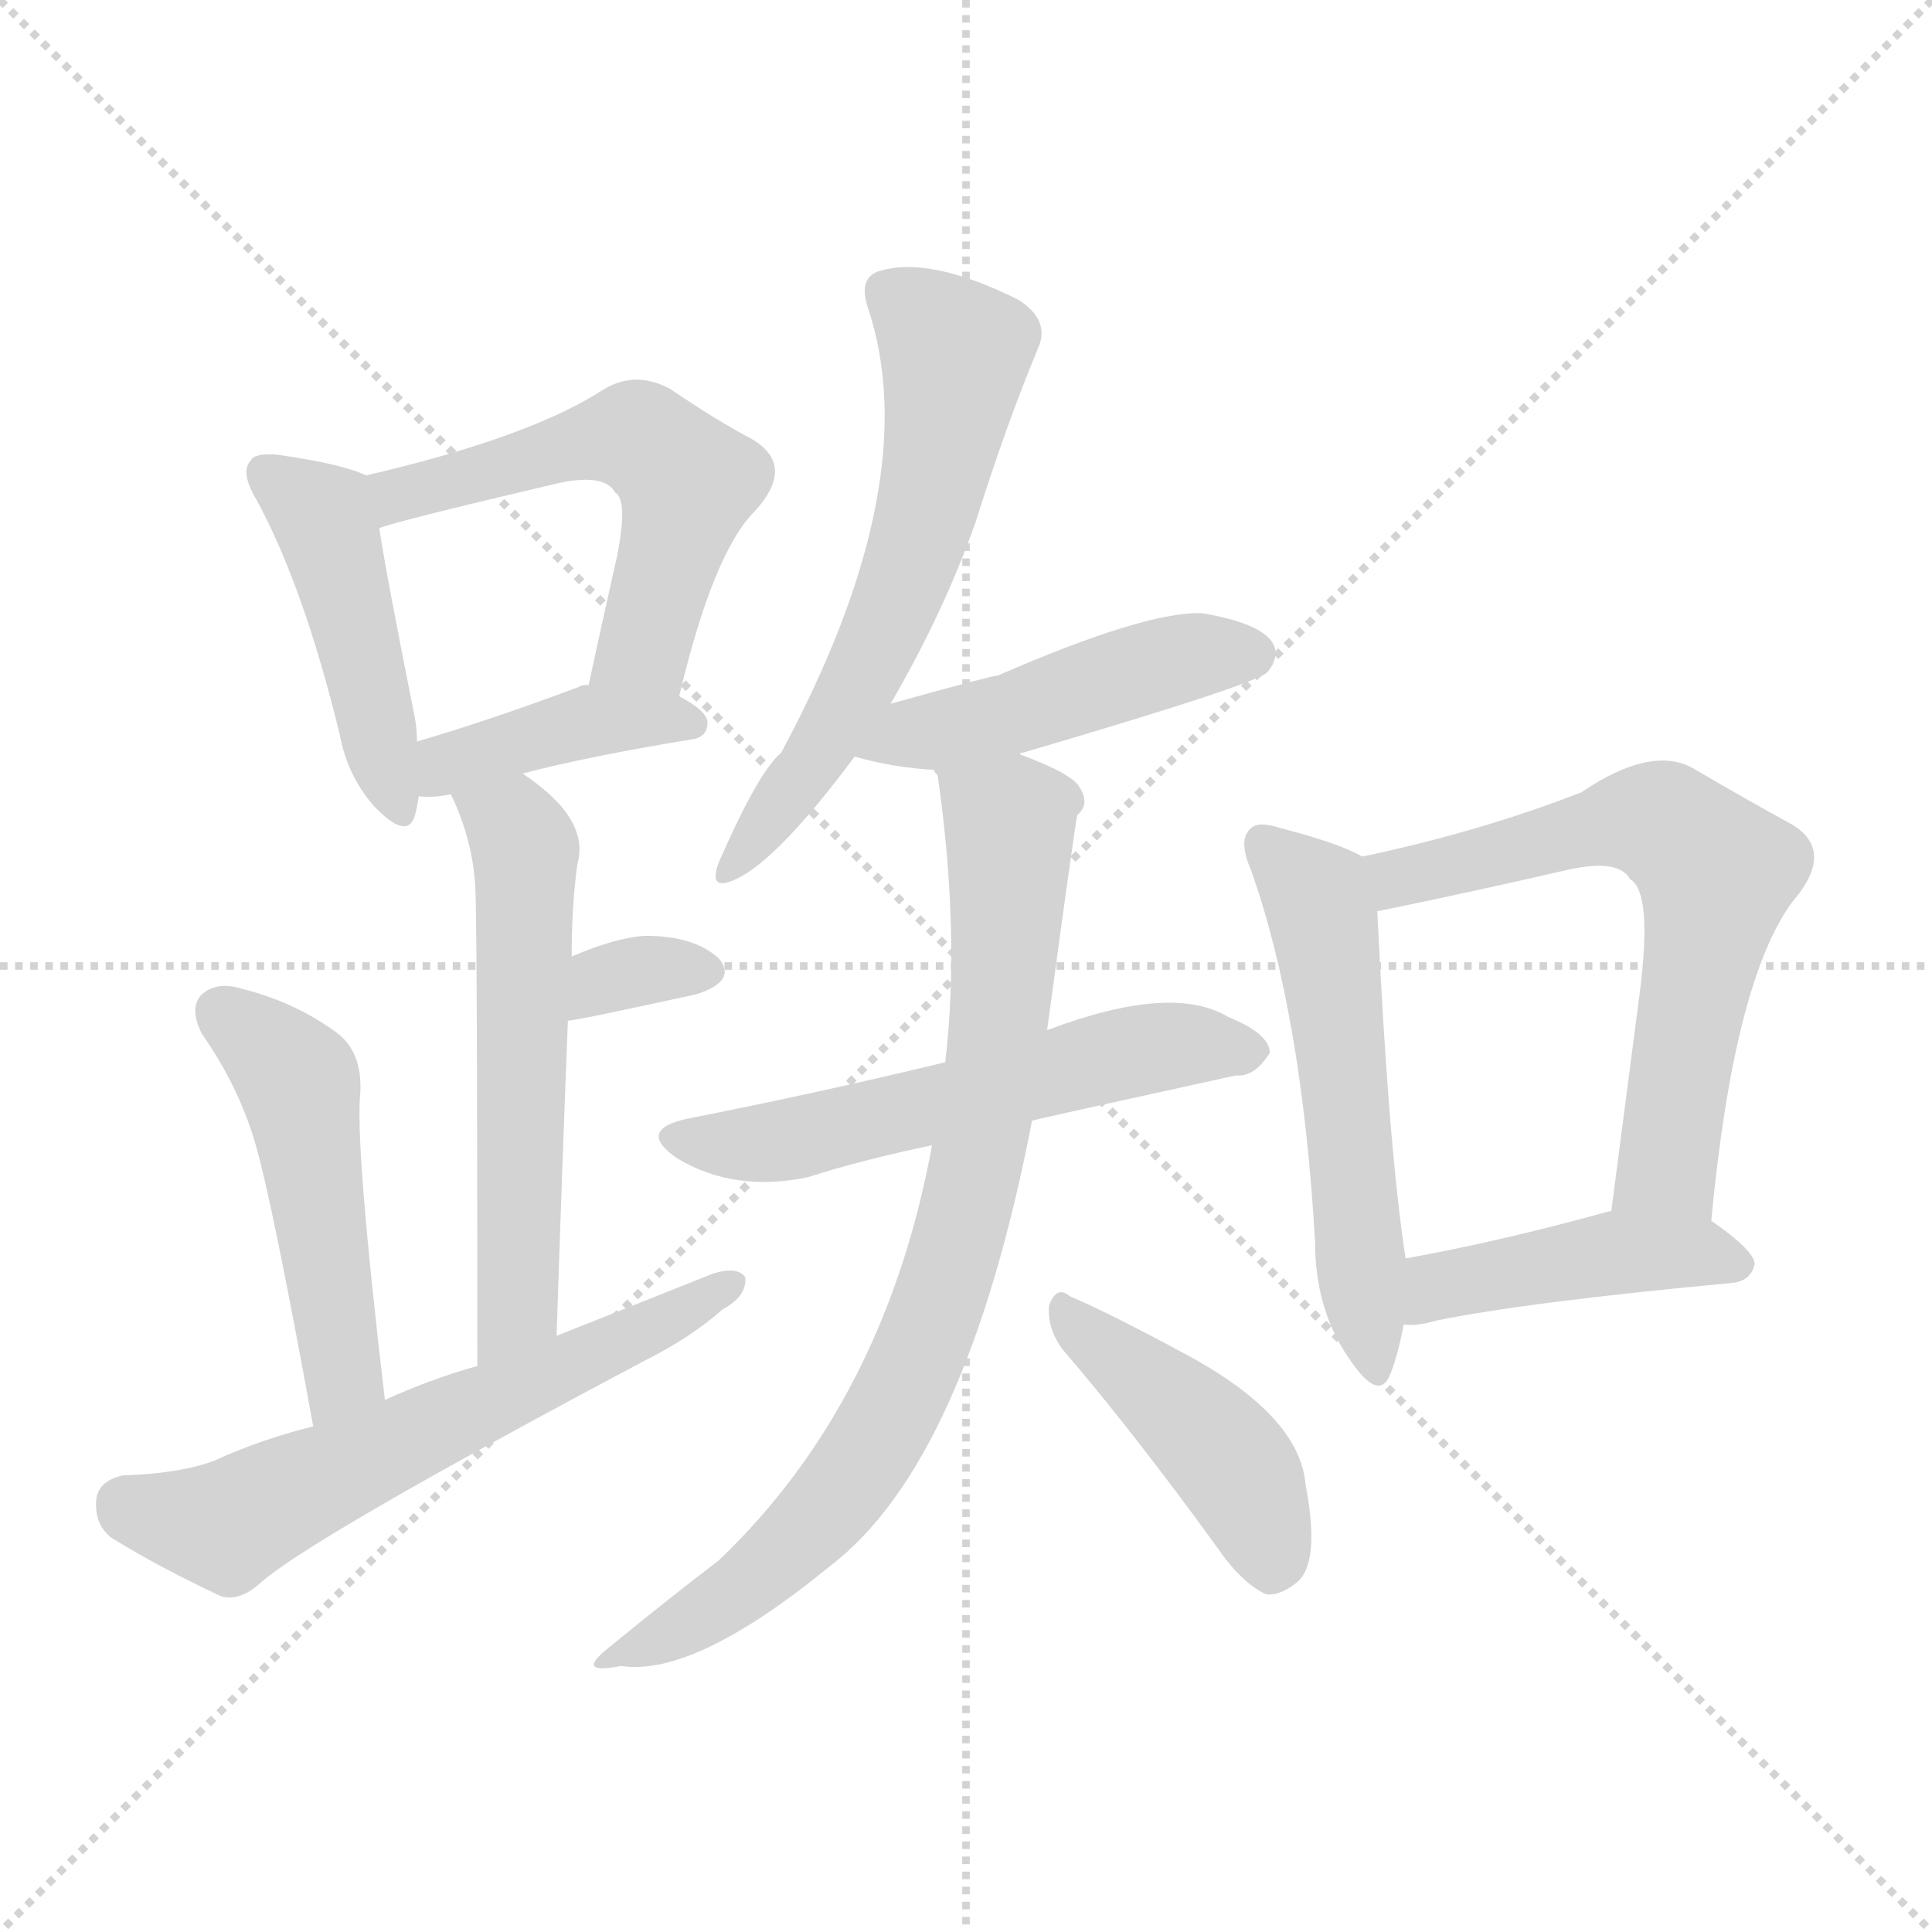 <svg version="1.1" viewBox="0 0 1024 1024" xmlns="http://www.w3.org/2000/svg">
  <g stroke="lightgray" stroke-dasharray="1,1" stroke-width="1" transform="scale(4, 4)">
    <line x1="0" y1="0" x2="256" y2="256"></line>
    <line x1="256" y1="0" x2="0" y2="256"></line>
    <line x1="128" y1="0" x2="128" y2="256"></line>
    <line x1="0" y1="128" x2="256" y2="128"></line>
  </g>
<g transform="scale(1, -1) translate(0, -900)">
   <style type="text/css">
    @keyframes keyframes0 {
      from {
       stroke: blue;
       stroke-dashoffset: 450;
       stroke-width: 128;
       }
       59% {
       animation-timing-function: step-end;
       stroke: blue;
       stroke-dashoffset: 0;
       stroke-width: 128;
       }
       to {
       stroke: black;
       stroke-width: 1024;
       }
       }
       #make-me-a-hanzi-animation-0 {
         animation: keyframes0 0.616s both;
         animation-delay: 0s;
         animation-timing-function: linear;
       }
    @keyframes keyframes1 {
      from {
       stroke: blue;
       stroke-dashoffset: 555;
       stroke-width: 128;
       }
       64% {
       animation-timing-function: step-end;
       stroke: blue;
       stroke-dashoffset: 0;
       stroke-width: 128;
       }
       to {
       stroke: black;
       stroke-width: 1024;
       }
       }
       #make-me-a-hanzi-animation-1 {
         animation: keyframes1 0.702s both;
         animation-delay: 0.616s;
         animation-timing-function: linear;
       }
    @keyframes keyframes2 {
      from {
       stroke: blue;
       stroke-dashoffset: 404;
       stroke-width: 128;
       }
       57% {
       animation-timing-function: step-end;
       stroke: blue;
       stroke-dashoffset: 0;
       stroke-width: 128;
       }
       to {
       stroke: black;
       stroke-width: 1024;
       }
       }
       #make-me-a-hanzi-animation-2 {
         animation: keyframes2 0.579s both;
         animation-delay: 1.318s;
         animation-timing-function: linear;
       }
    @keyframes keyframes3 {
      from {
       stroke: blue;
       stroke-dashoffset: 565;
       stroke-width: 128;
       }
       65% {
       animation-timing-function: step-end;
       stroke: blue;
       stroke-dashoffset: 0;
       stroke-width: 128;
       }
       to {
       stroke: black;
       stroke-width: 1024;
       }
       }
       #make-me-a-hanzi-animation-3 {
         animation: keyframes3 0.71s both;
         animation-delay: 1.897s;
         animation-timing-function: linear;
       }
    @keyframes keyframes4 {
      from {
       stroke: blue;
       stroke-dashoffset: 332;
       stroke-width: 128;
       }
       52% {
       animation-timing-function: step-end;
       stroke: blue;
       stroke-dashoffset: 0;
       stroke-width: 128;
       }
       to {
       stroke: black;
       stroke-width: 1024;
       }
       }
       #make-me-a-hanzi-animation-4 {
         animation: keyframes4 0.52s both;
         animation-delay: 2.606s;
         animation-timing-function: linear;
       }
    @keyframes keyframes5 {
      from {
       stroke: blue;
       stroke-dashoffset: 488;
       stroke-width: 128;
       }
       61% {
       animation-timing-function: step-end;
       stroke: blue;
       stroke-dashoffset: 0;
       stroke-width: 128;
       }
       to {
       stroke: black;
       stroke-width: 1024;
       }
       }
       #make-me-a-hanzi-animation-5 {
         animation: keyframes5 0.647s both;
         animation-delay: 3.127s;
         animation-timing-function: linear;
       }
    @keyframes keyframes6 {
      from {
       stroke: blue;
       stroke-dashoffset: 609;
       stroke-width: 128;
       }
       66% {
       animation-timing-function: step-end;
       stroke: blue;
       stroke-dashoffset: 0;
       stroke-width: 128;
       }
       to {
       stroke: black;
       stroke-width: 1024;
       }
       }
       #make-me-a-hanzi-animation-6 {
         animation: keyframes6 0.746s both;
         animation-delay: 3.774s;
         animation-timing-function: linear;
       }
    @keyframes keyframes7 {
      from {
       stroke: blue;
       stroke-dashoffset: 601;
       stroke-width: 128;
       }
       66% {
       animation-timing-function: step-end;
       stroke: blue;
       stroke-dashoffset: 0;
       stroke-width: 128;
       }
       to {
       stroke: black;
       stroke-width: 1024;
       }
       }
       #make-me-a-hanzi-animation-7 {
         animation: keyframes7 0.739s both;
         animation-delay: 4.519s;
         animation-timing-function: linear;
       }
    @keyframes keyframes8 {
      from {
       stroke: blue;
       stroke-dashoffset: 466;
       stroke-width: 128;
       }
       60% {
       animation-timing-function: step-end;
       stroke: blue;
       stroke-dashoffset: 0;
       stroke-width: 128;
       }
       to {
       stroke: black;
       stroke-width: 1024;
       }
       }
       #make-me-a-hanzi-animation-8 {
         animation: keyframes8 0.629s both;
         animation-delay: 5.258s;
         animation-timing-function: linear;
       }
    @keyframes keyframes9 {
      from {
       stroke: blue;
       stroke-dashoffset: 565;
       stroke-width: 128;
       }
       65% {
       animation-timing-function: step-end;
       stroke: blue;
       stroke-dashoffset: 0;
       stroke-width: 128;
       }
       to {
       stroke: black;
       stroke-width: 1024;
       }
       }
       #make-me-a-hanzi-animation-9 {
         animation: keyframes9 0.71s both;
         animation-delay: 5.888s;
         animation-timing-function: linear;
       }
    @keyframes keyframes10 {
      from {
       stroke: blue;
       stroke-dashoffset: 799;
       stroke-width: 128;
       }
       72% {
       animation-timing-function: step-end;
       stroke: blue;
       stroke-dashoffset: 0;
       stroke-width: 128;
       }
       to {
       stroke: black;
       stroke-width: 1024;
       }
       }
       #make-me-a-hanzi-animation-10 {
         animation: keyframes10 0.9s both;
         animation-delay: 6.597s;
         animation-timing-function: linear;
       }
    @keyframes keyframes11 {
      from {
       stroke: blue;
       stroke-dashoffset: 434;
       stroke-width: 128;
       }
       59% {
       animation-timing-function: step-end;
       stroke: blue;
       stroke-dashoffset: 0;
       stroke-width: 128;
       }
       to {
       stroke: black;
       stroke-width: 1024;
       }
       }
       #make-me-a-hanzi-animation-11 {
         animation: keyframes11 0.603s both;
         animation-delay: 7.498s;
         animation-timing-function: linear;
       }
    @keyframes keyframes12 {
      from {
       stroke: blue;
       stroke-dashoffset: 546;
       stroke-width: 128;
       }
       64% {
       animation-timing-function: step-end;
       stroke: blue;
       stroke-dashoffset: 0;
       stroke-width: 128;
       }
       to {
       stroke: black;
       stroke-width: 1024;
       }
       }
       #make-me-a-hanzi-animation-12 {
         animation: keyframes12 0.694s both;
         animation-delay: 8.101s;
         animation-timing-function: linear;
       }
    @keyframes keyframes13 {
      from {
       stroke: blue;
       stroke-dashoffset: 636;
       stroke-width: 128;
       }
       67% {
       animation-timing-function: step-end;
       stroke: blue;
       stroke-dashoffset: 0;
       stroke-width: 128;
       }
       to {
       stroke: black;
       stroke-width: 1024;
       }
       }
       #make-me-a-hanzi-animation-13 {
         animation: keyframes13 0.768s both;
         animation-delay: 8.795s;
         animation-timing-function: linear;
       }
    @keyframes keyframes14 {
      from {
       stroke: blue;
       stroke-dashoffset: 437;
       stroke-width: 128;
       }
       59% {
       animation-timing-function: step-end;
       stroke: blue;
       stroke-dashoffset: 0;
       stroke-width: 128;
       }
       to {
       stroke: black;
       stroke-width: 1024;
       }
       }
       #make-me-a-hanzi-animation-14 {
         animation: keyframes14 0.606s both;
         animation-delay: 9.563s;
         animation-timing-function: linear;
       }
</style>
<path d="M 194.0 648.0 Q 182.0 654.0 147.0 659.0 Q 135.0 660.0 133.0 656.0 Q 127.0 650.0 136.0 635.0 Q 161.0 589.0 180.0 511.0 Q 184.0 489.0 198.0 473.0 Q 216.0 454.0 220.0 468.0 Q 221.0 472.0 222.0 478.0 L 221.0 507.0 Q 221.0 513.0 220.0 519.0 Q 205.0 594.0 201.0 620.0 C 197.0 647.0 197.0 647.0 194.0 648.0 Z" fill="lightgray"></path> 
<path d="M 360.0 531.0 Q 378.0 607.0 400.0 629.0 Q 422.0 653.0 399.0 667.0 Q 380.0 677.0 355.0 694.0 Q 336.0 704.0 319.0 693.0 Q 280.0 668.0 194.0 648.0 C 165.0 641.0 172.0 611.0 201.0 620.0 Q 207.0 623.0 292.0 643.0 Q 320.0 650.0 326.0 639.0 Q 333.0 635.0 327.0 605.0 Q 320.0 574.0 312.0 537.0 C 306.0 508.0 353.0 502.0 360.0 531.0 Z" fill="lightgray"></path> 
<path d="M 277.0 490.0 Q 311.0 499.0 366.0 508.0 Q 375.0 509.0 375.0 517.0 Q 375.0 523.0 360.0 531.0 L 312.0 537.0 Q 308.0 537.0 307.0 536.0 Q 259.0 518.0 221.0 507.0 C 192.0 499.0 192.0 480.0 222.0 478.0 Q 229.0 477.0 239.0 479.0 L 277.0 490.0 Z" fill="lightgray"></path> 
<path d="M 295.0 192.0 Q 298.0 283.0 301.0 359.0 L 303.0 393.0 Q 303.0 420.0 306.0 442.0 Q 313.0 466.0 277.0 490.0 C 253.0 508.0 227.0 506.0 239.0 479.0 Q 251.0 454.0 252.0 428.0 Q 253.0 401.0 253.0 176.0 C 253.0 146.0 294.0 162.0 295.0 192.0 Z" fill="lightgray"></path> 
<path d="M 301.0 359.0 Q 305.0 359.0 369.0 373.0 Q 391.0 380.0 381.0 392.0 Q 368.0 404.0 342.0 404.0 Q 326.0 403.0 303.0 393.0 C 275.0 381.0 271.0 355.0 301.0 359.0 Z" fill="lightgray"></path> 
<path d="M 204.0 158.0 Q 188.0 294.0 191.0 321.0 Q 192.0 343.0 178.0 353.0 Q 156.0 369.0 128.0 376.0 Q 115.0 380.0 107.0 373.0 Q 100.0 366.0 107.0 352.0 Q 126.0 325.0 135.0 295.0 Q 144.0 265.0 166.0 144.0 C 171.0 114.0 207.0 128.0 204.0 158.0 Z" fill="lightgray"></path> 
<path d="M 166.0 144.0 Q 138.0 137.0 114.0 126.0 Q 96.0 119.0 65.0 118.0 Q 52.0 115.0 51.0 105.0 Q 50.0 92.0 59.0 85.0 Q 83.0 70.0 117.0 54.0 Q 127.0 51.0 138.0 61.0 Q 165.0 85.0 342.0 179.0 Q 366.0 191.0 383.0 206.0 Q 396.0 213.0 395.0 223.0 Q 391.0 229.0 378.0 225.0 Q 338.0 209.0 295.0 192.0 L 253.0 176.0 Q 228.0 169.0 204.0 158.0 L 166.0 144.0 Z" fill="lightgray"></path> 
<path d="M 472.0 527.0 Q 500.0 575.0 517.0 623.0 Q 533.0 674.0 550.0 715.0 Q 557.0 730.0 540.0 741.0 Q 492.0 765.0 465.0 756.0 Q 455.0 752.0 460.0 737.0 Q 491.0 644.0 414.0 501.0 Q 402.0 491.0 381.0 443.0 Q 375.0 427.0 390.0 434.0 Q 412.0 444.0 453.0 499.0 L 472.0 527.0 Z" fill="lightgray"></path> 
<path d="M 541.0 500.0 Q 540.0 501.0 542.0 501.0 Q 668.0 538.0 672.0 544.0 Q 679.0 553.0 674.0 560.0 Q 667.0 570.0 637.0 575.0 Q 607.0 576.0 529.0 542.0 Q 526.0 542.0 472.0 527.0 C 443.0 519.0 424.0 507.0 453.0 499.0 Q 474.0 493.0 495.0 492.0 C 518.0 490.0 518.0 490.0 541.0 500.0 Z" fill="lightgray"></path> 
<path d="M 547.0 306.0 Q 550.0 307.0 655.0 330.0 Q 665.0 329.0 673.0 342.0 Q 673.0 352.0 651.0 361.0 Q 621.0 379.0 555.0 354.0 L 501.0 337.0 Q 435.0 321.0 364.0 307.0 Q 337.0 301.0 359.0 286.0 Q 389.0 268.0 428.0 276.0 Q 456.0 285.0 494.0 293.0 L 547.0 306.0 Z" fill="lightgray"></path> 
<path d="M 494.0 293.0 Q 469.0 157.0 381.0 73.0 Q 356.0 54.0 323.0 27.0 Q 304.0 12.0 329.0 17.0 Q 368.0 11.0 440.0 70.0 Q 512.0 125.0 547.0 306.0 L 555.0 354.0 Q 570.0 465.0 571.0 468.0 Q 578.0 474.0 572.0 483.0 Q 568.0 490.0 541.0 500.0 C 513.0 512.0 488.0 521.0 495.0 492.0 Q 495.0 491.0 497.0 489.0 Q 509.0 405.0 501.0 337.0 L 494.0 293.0 Z" fill="lightgray"></path> 
<path d="M 563.0 185.0 Q 600.0 142.0 645.0 80.0 Q 658.0 61.0 671.0 55.0 Q 678.0 54.0 687.0 61.0 Q 700.0 71.0 692.0 113.0 Q 689.0 150.0 627.0 183.0 Q 588.0 204.0 567.0 213.0 Q 560.0 219.0 556.0 208.0 Q 555.0 196.0 563.0 185.0 Z" fill="lightgray"></path> 
<path d="M 722.0 446.0 Q 710.0 453.0 679.0 461.0 Q 667.0 465.0 663.0 461.0 Q 656.0 455.0 663.0 439.0 Q 690.0 363.0 697.0 242.0 Q 697.0 206.0 715.0 180.0 Q 731.0 156.0 737.0 172.0 Q 741.0 182.0 744.0 198.0 L 745.0 233.0 Q 736.0 291.0 730.0 417.0 C 729.0 443.0 729.0 443.0 722.0 446.0 Z" fill="lightgray"></path> 
<path d="M 907.0 253.0 Q 919.0 380.0 950.0 422.0 Q 974.0 450.0 948.0 464.0 Q 926.0 476.0 897.0 493.0 Q 875.0 505.0 838.0 480.0 Q 784.0 459.0 722.0 446.0 C 693.0 440.0 701.0 411.0 730.0 417.0 Q 779.0 427.0 831.0 439.0 Q 858.0 445.0 864.0 434.0 Q 876.0 427.0 869.0 373.0 Q 862.0 319.0 854.0 258.0 C 850.0 228.0 904.0 223.0 907.0 253.0 Z" fill="lightgray"></path> 
<path d="M 744.0 198.0 Q 751.0 197.0 761.0 200.0 Q 810.0 210.0 918.0 220.0 Q 928.0 221.0 930.0 230.0 Q 930.0 237.0 907.0 253.0 C 889.0 266.0 883.0 265.0 854.0 258.0 L 853.0 258.0 Q 795.0 242.0 745.0 233.0 C 715.0 228.0 714.0 199.0 744.0 198.0 Z" fill="lightgray"></path> 
      <clipPath id="make-me-a-hanzi-clip-0">
      <path d="M 194.0 648.0 Q 182.0 654.0 147.0 659.0 Q 135.0 660.0 133.0 656.0 Q 127.0 650.0 136.0 635.0 Q 161.0 589.0 180.0 511.0 Q 184.0 489.0 198.0 473.0 Q 216.0 454.0 220.0 468.0 Q 221.0 472.0 222.0 478.0 L 221.0 507.0 Q 221.0 513.0 220.0 519.0 Q 205.0 594.0 201.0 620.0 C 197.0 647.0 197.0 647.0 194.0 648.0 Z" fill="lightgray"></path>
      </clipPath>
      <path clip-path="url(#make-me-a-hanzi-clip-0)" d="M 142.0 649.0 L 171.0 627.0 L 210.0 474.0 " fill="none" id="make-me-a-hanzi-animation-0" stroke-dasharray="322 644" stroke-linecap="round"></path>

      <clipPath id="make-me-a-hanzi-clip-1">
      <path d="M 360.0 531.0 Q 378.0 607.0 400.0 629.0 Q 422.0 653.0 399.0 667.0 Q 380.0 677.0 355.0 694.0 Q 336.0 704.0 319.0 693.0 Q 280.0 668.0 194.0 648.0 C 165.0 641.0 172.0 611.0 201.0 620.0 Q 207.0 623.0 292.0 643.0 Q 320.0 650.0 326.0 639.0 Q 333.0 635.0 327.0 605.0 Q 320.0 574.0 312.0 537.0 C 306.0 508.0 353.0 502.0 360.0 531.0 Z" fill="lightgray"></path>
      </clipPath>
      <path clip-path="url(#make-me-a-hanzi-clip-1)" d="M 201.0 627.0 L 224.0 643.0 L 252.0 646.0 L 287.0 660.0 L 327.0 669.0 L 344.0 665.0 L 365.0 644.0 L 363.0 634.0 L 342.0 558.0 L 319.0 543.0 " fill="none" id="make-me-a-hanzi-animation-1" stroke-dasharray="427 854" stroke-linecap="round"></path>

      <clipPath id="make-me-a-hanzi-clip-2">
      <path d="M 277.0 490.0 Q 311.0 499.0 366.0 508.0 Q 375.0 509.0 375.0 517.0 Q 375.0 523.0 360.0 531.0 L 312.0 537.0 Q 308.0 537.0 307.0 536.0 Q 259.0 518.0 221.0 507.0 C 192.0 499.0 192.0 480.0 222.0 478.0 Q 229.0 477.0 239.0 479.0 L 277.0 490.0 Z" fill="lightgray"></path>
      </clipPath>
      <path clip-path="url(#make-me-a-hanzi-clip-2)" d="M 226.0 485.0 L 237.0 495.0 L 313.0 518.0 L 367.0 516.0 " fill="none" id="make-me-a-hanzi-animation-2" stroke-dasharray="276 552" stroke-linecap="round"></path>

      <clipPath id="make-me-a-hanzi-clip-3">
      <path d="M 295.0 192.0 Q 298.0 283.0 301.0 359.0 L 303.0 393.0 Q 303.0 420.0 306.0 442.0 Q 313.0 466.0 277.0 490.0 C 253.0 508.0 227.0 506.0 239.0 479.0 Q 251.0 454.0 252.0 428.0 Q 253.0 401.0 253.0 176.0 C 253.0 146.0 294.0 162.0 295.0 192.0 Z" fill="lightgray"></path>
      </clipPath>
      <path clip-path="url(#make-me-a-hanzi-clip-3)" d="M 247.0 475.0 L 272.0 462.0 L 278.0 450.0 L 274.0 207.0 L 256.0 190.0 " fill="none" id="make-me-a-hanzi-animation-3" stroke-dasharray="437 874" stroke-linecap="round"></path>

      <clipPath id="make-me-a-hanzi-clip-4">
      <path d="M 301.0 359.0 Q 305.0 359.0 369.0 373.0 Q 391.0 380.0 381.0 392.0 Q 368.0 404.0 342.0 404.0 Q 326.0 403.0 303.0 393.0 C 275.0 381.0 271.0 355.0 301.0 359.0 Z" fill="lightgray"></path>
      </clipPath>
      <path clip-path="url(#make-me-a-hanzi-clip-4)" d="M 302.0 365.0 L 320.0 381.0 L 372.0 385.0 " fill="none" id="make-me-a-hanzi-animation-4" stroke-dasharray="204 408" stroke-linecap="round"></path>

      <clipPath id="make-me-a-hanzi-clip-5">
      <path d="M 204.0 158.0 Q 188.0 294.0 191.0 321.0 Q 192.0 343.0 178.0 353.0 Q 156.0 369.0 128.0 376.0 Q 115.0 380.0 107.0 373.0 Q 100.0 366.0 107.0 352.0 Q 126.0 325.0 135.0 295.0 Q 144.0 265.0 166.0 144.0 C 171.0 114.0 207.0 128.0 204.0 158.0 Z" fill="lightgray"></path>
      </clipPath>
      <path clip-path="url(#make-me-a-hanzi-clip-5)" d="M 117.0 364.0 L 159.0 325.0 L 182.0 172.0 L 169.0 157.0 " fill="none" id="make-me-a-hanzi-animation-5" stroke-dasharray="360 720" stroke-linecap="round"></path>

      <clipPath id="make-me-a-hanzi-clip-6">
      <path d="M 166.0 144.0 Q 138.0 137.0 114.0 126.0 Q 96.0 119.0 65.0 118.0 Q 52.0 115.0 51.0 105.0 Q 50.0 92.0 59.0 85.0 Q 83.0 70.0 117.0 54.0 Q 127.0 51.0 138.0 61.0 Q 165.0 85.0 342.0 179.0 Q 366.0 191.0 383.0 206.0 Q 396.0 213.0 395.0 223.0 Q 391.0 229.0 378.0 225.0 Q 338.0 209.0 295.0 192.0 L 253.0 176.0 Q 228.0 169.0 204.0 158.0 L 166.0 144.0 Z" fill="lightgray"></path>
      </clipPath>
      <path clip-path="url(#make-me-a-hanzi-clip-6)" d="M 66.0 103.0 L 120.0 92.0 L 389.0 220.0 " fill="none" id="make-me-a-hanzi-animation-6" stroke-dasharray="481 962" stroke-linecap="round"></path>

      <clipPath id="make-me-a-hanzi-clip-7">
      <path d="M 472.0 527.0 Q 500.0 575.0 517.0 623.0 Q 533.0 674.0 550.0 715.0 Q 557.0 730.0 540.0 741.0 Q 492.0 765.0 465.0 756.0 Q 455.0 752.0 460.0 737.0 Q 491.0 644.0 414.0 501.0 Q 402.0 491.0 381.0 443.0 Q 375.0 427.0 390.0 434.0 Q 412.0 444.0 453.0 499.0 L 472.0 527.0 Z" fill="lightgray"></path>
      </clipPath>
      <path clip-path="url(#make-me-a-hanzi-clip-7)" d="M 471.0 744.0 L 506.0 711.0 L 494.0 638.0 L 459.0 544.0 L 434.0 500.0 L 390.0 443.0 " fill="none" id="make-me-a-hanzi-animation-7" stroke-dasharray="473 946" stroke-linecap="round"></path>

      <clipPath id="make-me-a-hanzi-clip-8">
      <path d="M 541.0 500.0 Q 540.0 501.0 542.0 501.0 Q 668.0 538.0 672.0 544.0 Q 679.0 553.0 674.0 560.0 Q 667.0 570.0 637.0 575.0 Q 607.0 576.0 529.0 542.0 Q 526.0 542.0 472.0 527.0 C 443.0 519.0 424.0 507.0 453.0 499.0 Q 474.0 493.0 495.0 492.0 C 518.0 490.0 518.0 490.0 541.0 500.0 Z" fill="lightgray"></path>
      </clipPath>
      <path clip-path="url(#make-me-a-hanzi-clip-8)" d="M 461.0 501.0 L 618.0 549.0 L 664.0 553.0 " fill="none" id="make-me-a-hanzi-animation-8" stroke-dasharray="338 676" stroke-linecap="round"></path>

      <clipPath id="make-me-a-hanzi-clip-9">
      <path d="M 547.0 306.0 Q 550.0 307.0 655.0 330.0 Q 665.0 329.0 673.0 342.0 Q 673.0 352.0 651.0 361.0 Q 621.0 379.0 555.0 354.0 L 501.0 337.0 Q 435.0 321.0 364.0 307.0 Q 337.0 301.0 359.0 286.0 Q 389.0 268.0 428.0 276.0 Q 456.0 285.0 494.0 293.0 L 547.0 306.0 Z" fill="lightgray"></path>
      </clipPath>
      <path clip-path="url(#make-me-a-hanzi-clip-9)" d="M 360.0 297.0 L 417.0 295.0 L 602.0 343.0 L 663.0 343.0 " fill="none" id="make-me-a-hanzi-animation-9" stroke-dasharray="437 874" stroke-linecap="round"></path>

      <clipPath id="make-me-a-hanzi-clip-10">
      <path d="M 494.0 293.0 Q 469.0 157.0 381.0 73.0 Q 356.0 54.0 323.0 27.0 Q 304.0 12.0 329.0 17.0 Q 368.0 11.0 440.0 70.0 Q 512.0 125.0 547.0 306.0 L 555.0 354.0 Q 570.0 465.0 571.0 468.0 Q 578.0 474.0 572.0 483.0 Q 568.0 490.0 541.0 500.0 C 513.0 512.0 488.0 521.0 495.0 492.0 Q 495.0 491.0 497.0 489.0 Q 509.0 405.0 501.0 337.0 L 494.0 293.0 Z" fill="lightgray"></path>
      </clipPath>
      <path clip-path="url(#make-me-a-hanzi-clip-10)" d="M 508.0 482.0 L 535.0 460.0 L 534.0 416.0 L 521.0 300.0 L 498.0 210.0 L 468.0 143.0 L 430.0 91.0 L 375.0 46.0 L 334.0 27.0 " fill="none" id="make-me-a-hanzi-animation-10" stroke-dasharray="671 1342" stroke-linecap="round"></path>

      <clipPath id="make-me-a-hanzi-clip-11">
      <path d="M 563.0 185.0 Q 600.0 142.0 645.0 80.0 Q 658.0 61.0 671.0 55.0 Q 678.0 54.0 687.0 61.0 Q 700.0 71.0 692.0 113.0 Q 689.0 150.0 627.0 183.0 Q 588.0 204.0 567.0 213.0 Q 560.0 219.0 556.0 208.0 Q 555.0 196.0 563.0 185.0 Z" fill="lightgray"></path>
      </clipPath>
      <path clip-path="url(#make-me-a-hanzi-clip-11)" d="M 565.0 203.0 L 647.0 132.0 L 666.0 100.0 L 673.0 68.0 " fill="none" id="make-me-a-hanzi-animation-11" stroke-dasharray="306 612" stroke-linecap="round"></path>

      <clipPath id="make-me-a-hanzi-clip-12">
      <path d="M 722.0 446.0 Q 710.0 453.0 679.0 461.0 Q 667.0 465.0 663.0 461.0 Q 656.0 455.0 663.0 439.0 Q 690.0 363.0 697.0 242.0 Q 697.0 206.0 715.0 180.0 Q 731.0 156.0 737.0 172.0 Q 741.0 182.0 744.0 198.0 L 745.0 233.0 Q 736.0 291.0 730.0 417.0 C 729.0 443.0 729.0 443.0 722.0 446.0 Z" fill="lightgray"></path>
      </clipPath>
      <path clip-path="url(#make-me-a-hanzi-clip-12)" d="M 669.0 454.0 L 698.0 426.0 L 727.0 178.0 " fill="none" id="make-me-a-hanzi-animation-12" stroke-dasharray="418 836" stroke-linecap="round"></path>

      <clipPath id="make-me-a-hanzi-clip-13">
      <path d="M 907.0 253.0 Q 919.0 380.0 950.0 422.0 Q 974.0 450.0 948.0 464.0 Q 926.0 476.0 897.0 493.0 Q 875.0 505.0 838.0 480.0 Q 784.0 459.0 722.0 446.0 C 693.0 440.0 701.0 411.0 730.0 417.0 Q 779.0 427.0 831.0 439.0 Q 858.0 445.0 864.0 434.0 Q 876.0 427.0 869.0 373.0 Q 862.0 319.0 854.0 258.0 C 850.0 228.0 904.0 223.0 907.0 253.0 Z" fill="lightgray"></path>
      </clipPath>
      <path clip-path="url(#make-me-a-hanzi-clip-13)" d="M 731.0 441.0 L 741.0 435.0 L 873.0 466.0 L 910.0 438.0 L 884.0 282.0 L 861.0 265.0 " fill="none" id="make-me-a-hanzi-animation-13" stroke-dasharray="508 1016" stroke-linecap="round"></path>

      <clipPath id="make-me-a-hanzi-clip-14">
      <path d="M 744.0 198.0 Q 751.0 197.0 761.0 200.0 Q 810.0 210.0 918.0 220.0 Q 928.0 221.0 930.0 230.0 Q 930.0 237.0 907.0 253.0 C 889.0 266.0 883.0 265.0 854.0 258.0 L 853.0 258.0 Q 795.0 242.0 745.0 233.0 C 715.0 228.0 714.0 199.0 744.0 198.0 Z" fill="lightgray"></path>
      </clipPath>
      <path clip-path="url(#make-me-a-hanzi-clip-14)" d="M 748.0 204.0 L 770.0 221.0 L 853.0 236.0 L 899.0 236.0 L 921.0 229.0 " fill="none" id="make-me-a-hanzi-animation-14" stroke-dasharray="309 618" stroke-linecap="round"></path>

</g>
</svg>
